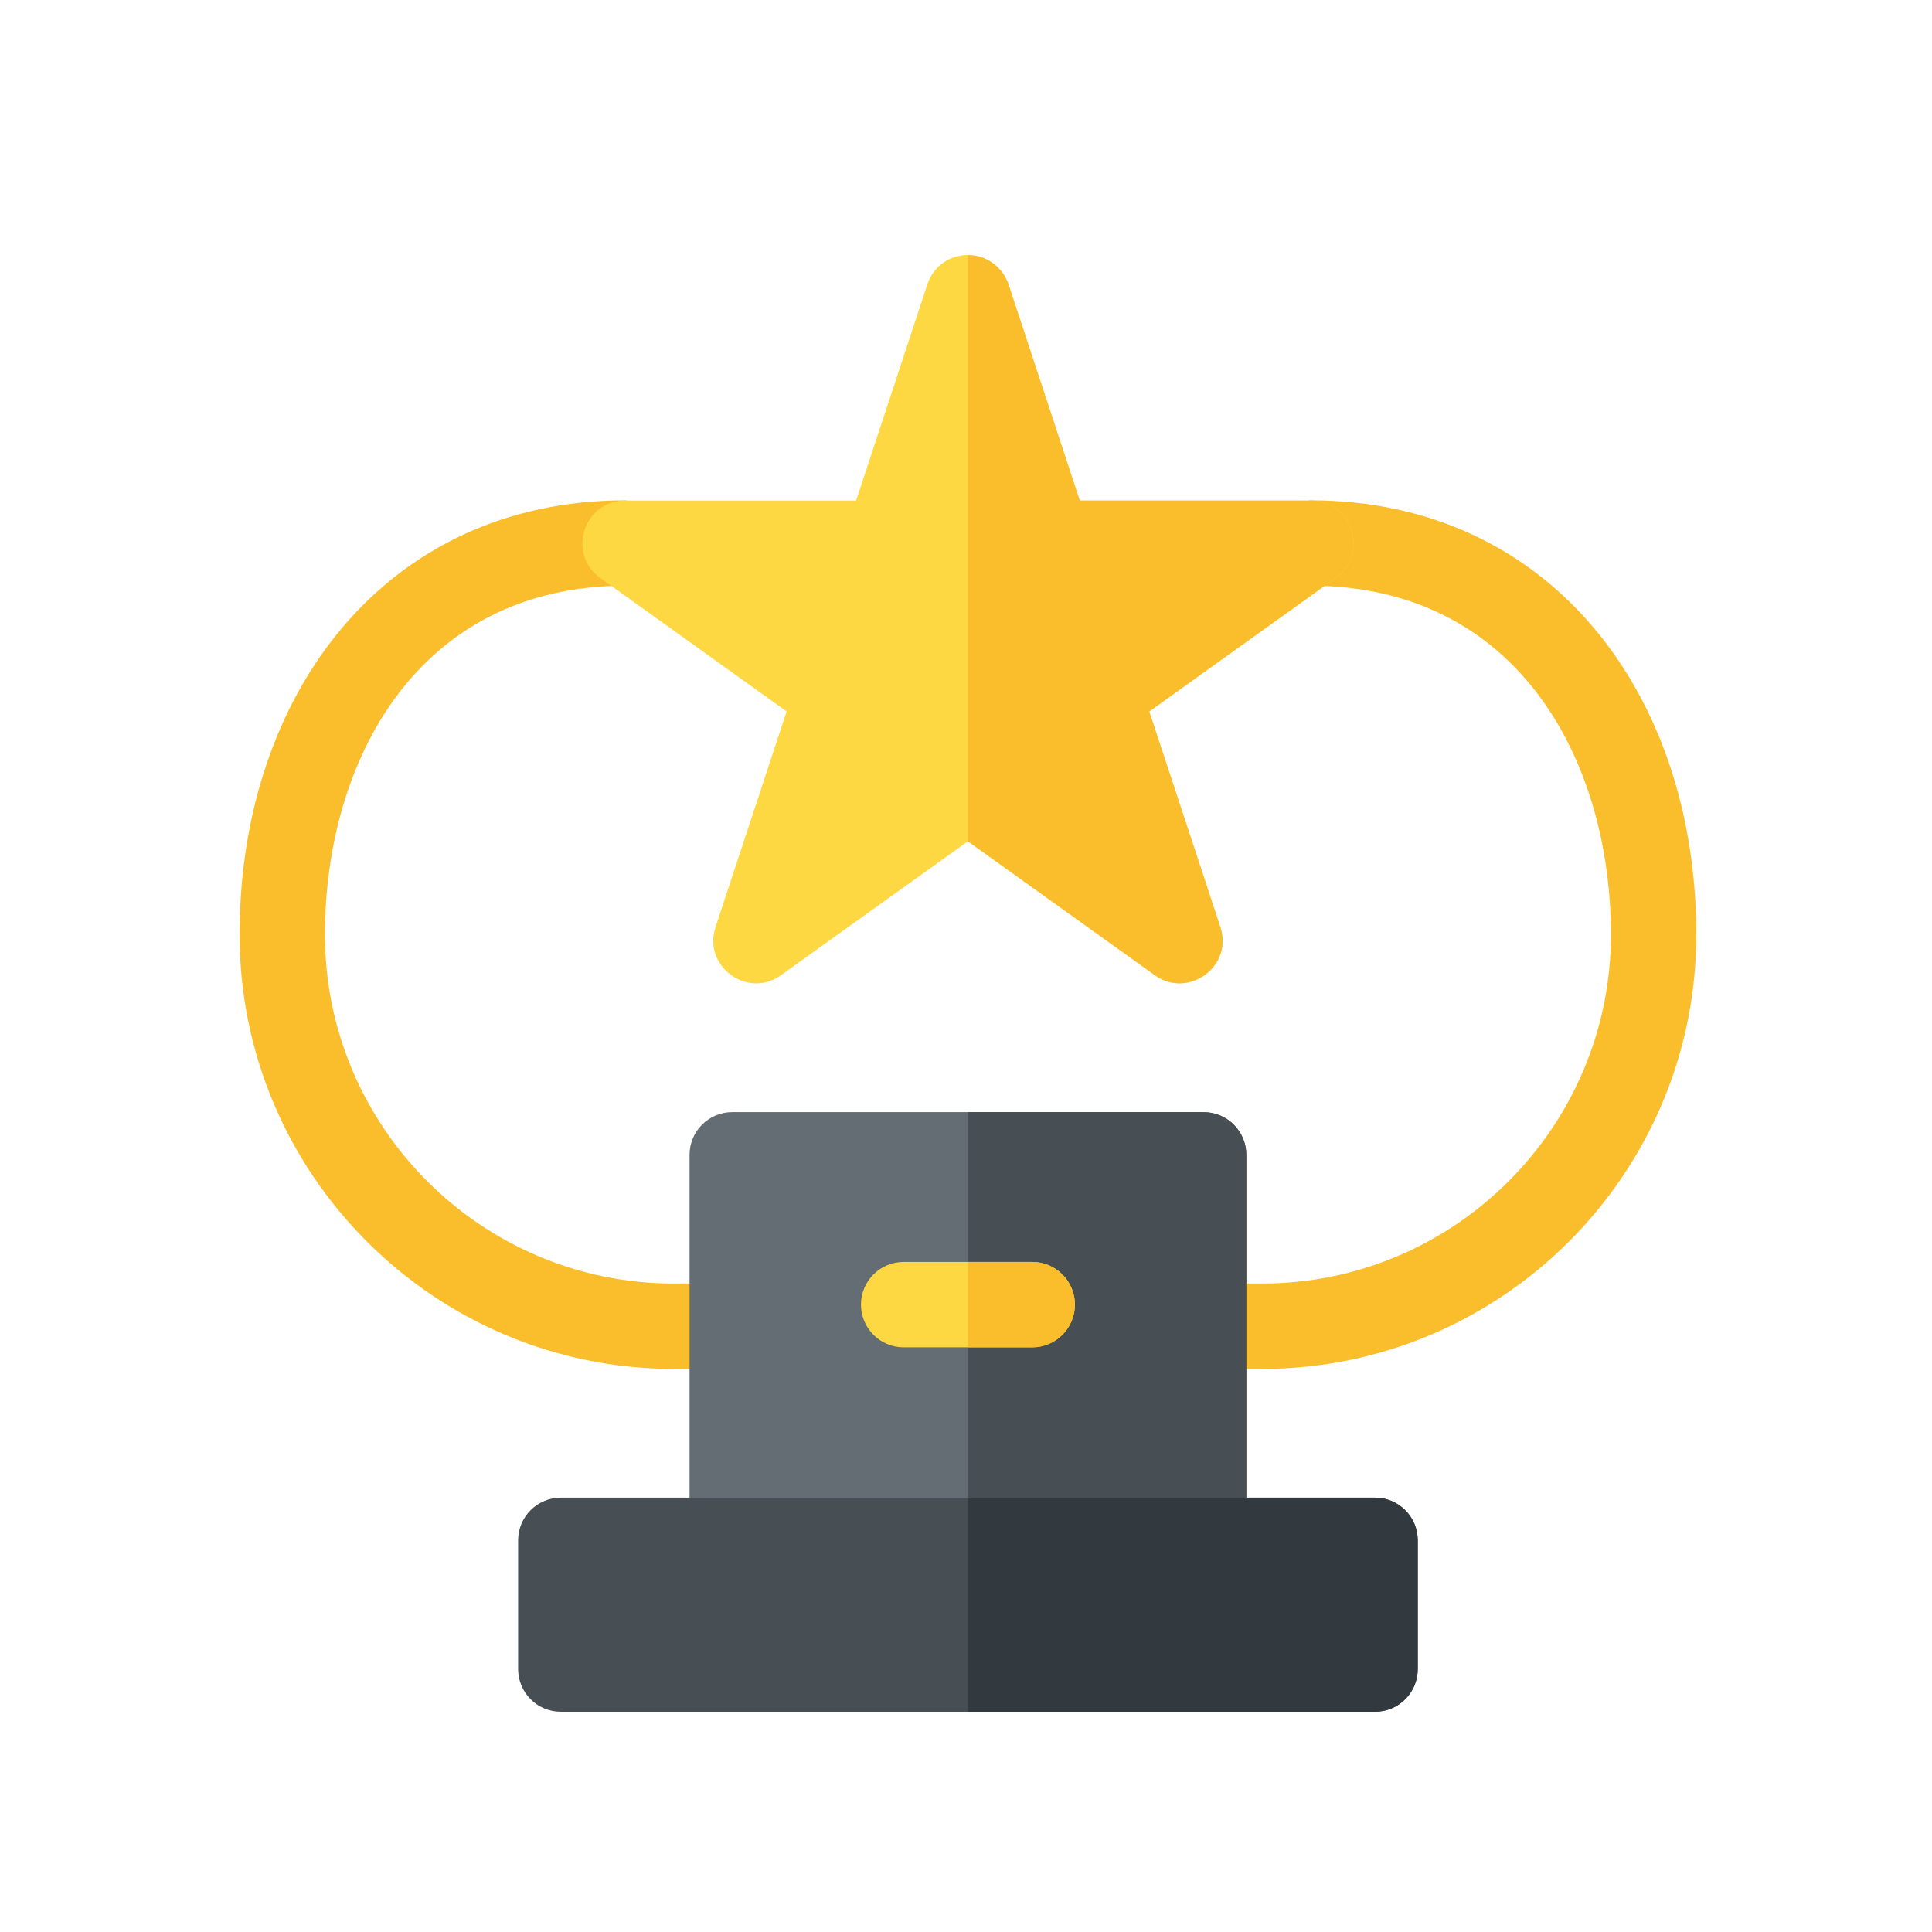 <svg width="500" height="500" viewBox="0 0 500 500" fill="none" xmlns="http://www.w3.org/2000/svg">
<g clip-path="url(#clip0_28_485)">
<path d="M189.503 354.274H174.394C112.42 354.274 62 303.854 62 241.88C62 179.893 99.565 129.486 161.873 129.486L191.188 139.026C197.289 139.026 211.642 134.433 211.642 140.534C211.642 146.922 206.228 152.051 199.779 151.581H161.873C108.145 151.581 84.095 196.934 84.095 241.88C84.095 291.671 124.603 332.179 174.394 332.179H189.503C195.604 332.179 200.551 337.125 200.551 343.226C200.551 349.327 195.604 354.274 189.503 354.274V354.274Z" fill="#FABE2C"/>
<path d="M326.606 354.274H311.497C305.396 354.274 300.45 349.327 300.45 343.226C300.45 337.125 305.396 332.179 311.497 332.179H326.606C376.397 332.179 416.905 291.671 416.905 241.88C416.905 196.934 392.855 151.581 339.127 151.581C289.056 151.581 302.896 151.611 300.405 151.611C294.408 151.611 289.358 146.821 289.358 140.534C289.358 134.433 291.645 139.026 297.746 139.026L339.127 129.486C401.389 129.486 439 179.843 439 241.88C439 303.854 388.58 354.274 326.606 354.274V354.274Z" fill="#FABE2C"/>
<path d="M345.656 149.571L297.423 184.12L315.828 239.954C319.18 250.128 307.487 258.543 298.903 252.394L250.5 217.727L202.097 252.394C193.435 258.595 181.836 250.078 185.173 239.954L203.578 184.12L155.344 149.571C146.642 143.347 151.052 129.545 161.774 129.545H221.563L240.005 73.586C241.667 68.551 246.089 66.006 250.5 66C250.5 66 259.328 68.534 260.995 73.586L279.437 129.545H339.226C349.923 129.545 354.379 143.333 345.656 149.571V149.571Z" fill="#FED843"/>
<path d="M345.656 149.571L297.422 184.12L315.828 239.954C319.18 250.128 307.487 258.543 298.903 252.394L250.5 217.727V66C255.273 66 259.5 69.056 260.995 73.586L279.437 129.545H339.226C349.922 129.545 354.379 143.333 345.656 149.571Z" fill="#FABE2C"/>
<path d="M322.545 387.593C322.545 393.691 317.603 398.641 311.497 398.641H189.503C183.397 398.641 178.456 393.691 178.456 387.593V298.867C178.456 292.766 183.402 287.819 189.503 287.819H311.497C317.598 287.819 322.545 292.766 322.545 298.867V387.593Z" fill="#646D73"/>
<path d="M322.544 387.593C322.544 393.691 317.603 398.641 311.497 398.641H250.5V287.819H311.497C317.598 287.819 322.544 292.766 322.544 298.867V387.593Z" fill="#474F54"/>
<path d="M278.185 337.638C278.185 343.736 273.236 348.685 267.138 348.685H233.862C227.764 348.685 222.815 343.736 222.815 337.638C222.815 331.54 227.764 326.59 233.862 326.59H267.138C273.236 326.59 278.185 331.54 278.185 337.638Z" fill="#FED843"/>
<path d="M278.185 337.638C278.185 343.736 273.236 348.685 267.138 348.685H250.5V326.59H267.138C273.236 326.59 278.185 331.54 278.185 337.638Z" fill="#FABE2C"/>
<path d="M366.911 398.638V431.953C366.911 438.058 361.962 443 355.864 443H145.136C139.038 443 134.089 438.058 134.089 431.953V398.638C134.089 392.532 139.038 387.59 145.136 387.59H355.864C361.962 387.59 366.911 392.532 366.911 398.638Z" fill="#474F54"/>
<path d="M366.911 398.638V431.953C366.911 438.058 361.962 443 355.864 443H250.5V387.59H355.864C361.962 387.59 366.911 392.532 366.911 398.638Z" fill="#32393F"/>
</g>
<defs>
<clipPath id="clip0_28_485">
<rect width="377" height="377" fill="white" transform="translate(62 66)"/>
</clipPath>
</defs>
</svg>
